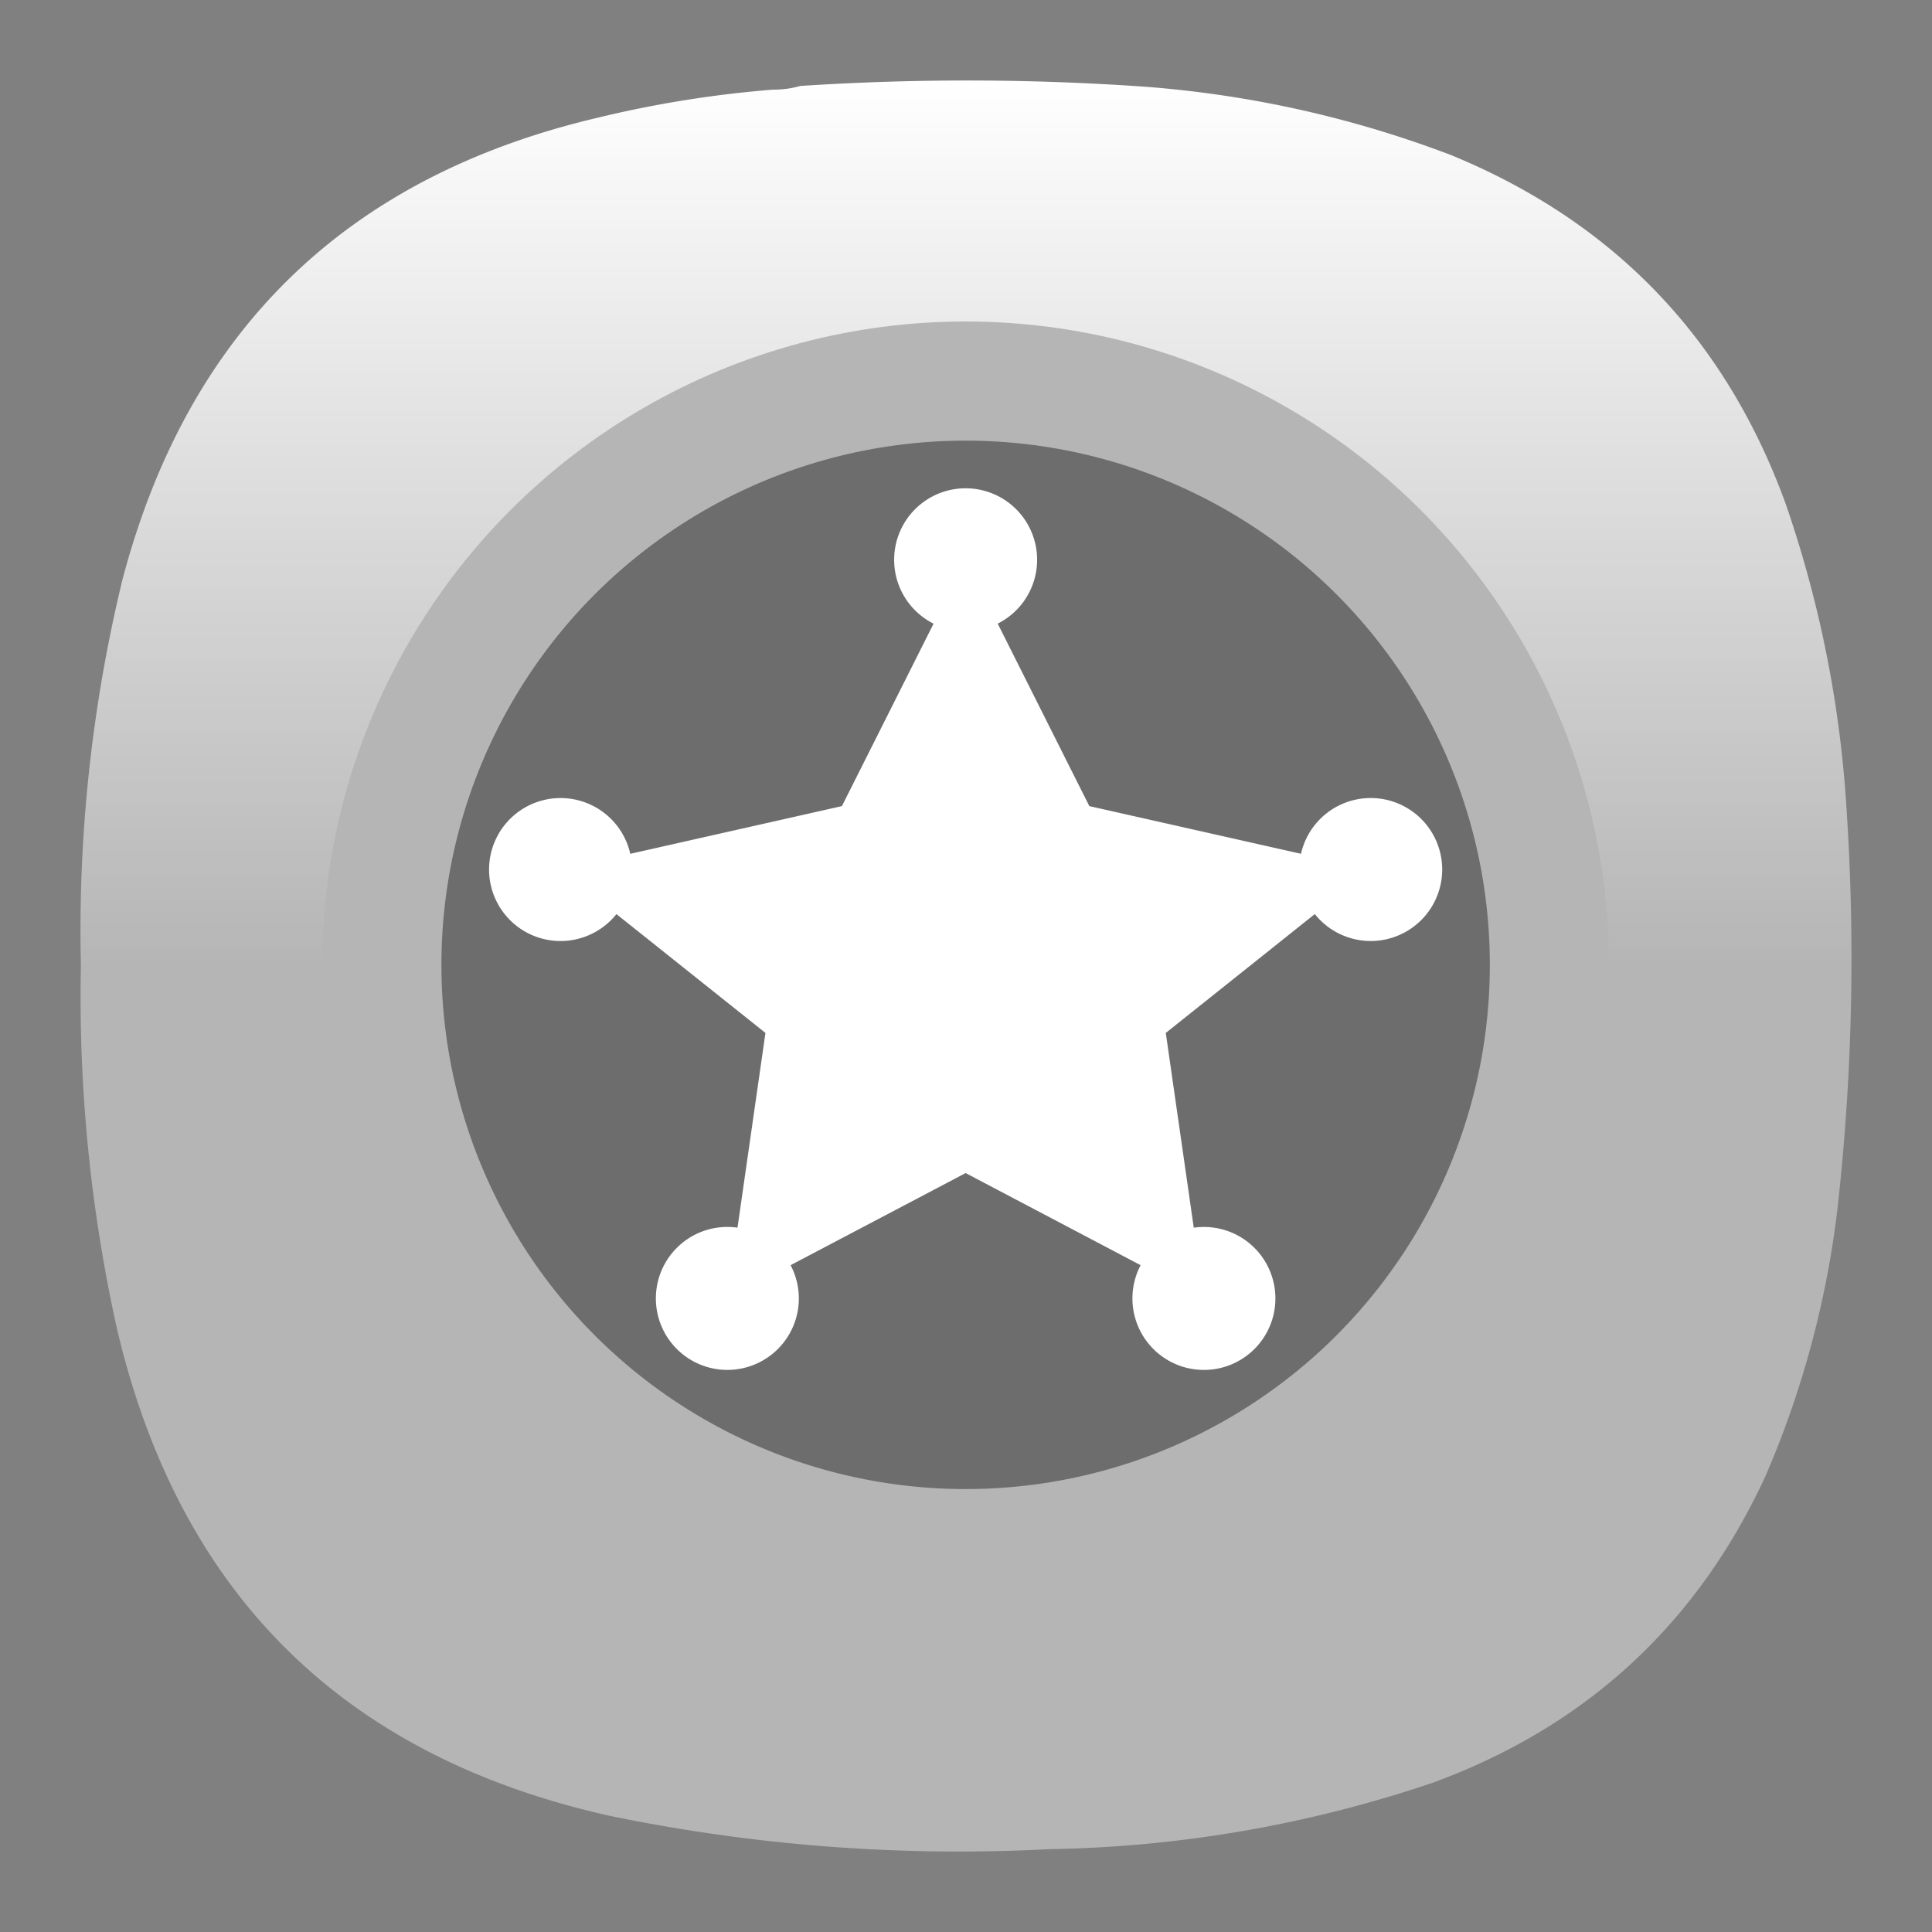 <svg xmlns="http://www.w3.org/2000/svg" xml:space="preserve" width="24" height="24"><rect width="100%" height="100%" fill="#808080" stroke="none"/><defs><linearGradient id="a" x1="12" x2="12" y1="0" y2="12" gradientTransform="matrix(.917 0 0 .917 1 1)" gradientUnits="userSpaceOnUse"><stop stop-color="#fff"/><stop offset="1" stop-color="#D9D9D9" style="stop-color:#b5b5b5;stop-opacity:1"/></linearGradient></defs><path fill="url(#a)" fill-rule="evenodd" d="M9.596 1.114c.12 0 .234-.014.344-.046a31.628 31.628 0 0 1 4.307.011c1.301.102 2.561.384 3.78.848 2.026.833 3.412 2.28 4.158 4.339.427 1.24.679 2.514.756 3.824a27.935 27.935 0 0 1-.115 4.923 11.882 11.882 0 0 1-.893 3.32c-.85 1.843-2.229 3.114-4.135 3.813a15.626 15.626 0 0 1-4.765.825 21.425 21.425 0 0 1-5.453-.413c-3.312-.737-5.354-2.756-6.128-6.056a19.046 19.046 0 0 1-.447-4.511 18.49 18.49 0 0 1 .515-4.786c.812-3.086 2.77-4.998 5.877-5.736a13.953 13.953 0 0 1 2.199-.355z" clip-rule="evenodd" style="fill:url(#a);stroke-width:.917"/><g transform="matrix(.296 0 0 .296 7.292 -2.515)"><circle cx="15.89" cy="48.989" r="27" fill="#b5b5b5"/><circle cx="15.89" cy="48.989" r="22" opacity=".4"/><path fill="#fff" d="M15.84 28.989a3 3 0 0 0-2.95 3 3 3 0 0 0 1.654 2.682l-3.846 7.656-8.882 2.002a3 3 0 0 0-2.926-2.34 3 3 0 0 0-3 3 3 3 0 0 0 3 3 3 3 0 0 0 2.345-1.13l6.254 4.987-1.173 8.172a3 3 0 0 0-.426-.03 3 3 0 0 0-3 3 3 3 0 0 0 3 3 3 3 0 0 0 3-3 3 3 0 0 0-.346-1.395l7.346-3.866 7.344 3.866a3 3 0 0 0-.344 1.396 3 3 0 0 0 3 3 3 3 0 0 0 3-3 3 3 0 0 0-3-3 3 3 0 0 0-.426.03l-1.174-8.173 6.254-4.988a3 3 0 0 0 2.346 1.13 3 3 0 0 0 3-3 3 3 0 0 0-3-3 3 3 0 0 0-2.926 2.34l-8.883-2.001-3.845-7.658a3 3 0 0 0 1.654-2.68 3 3 0 0 0-3-3 3 3 0 0 0-.05 0z"/></g></svg>